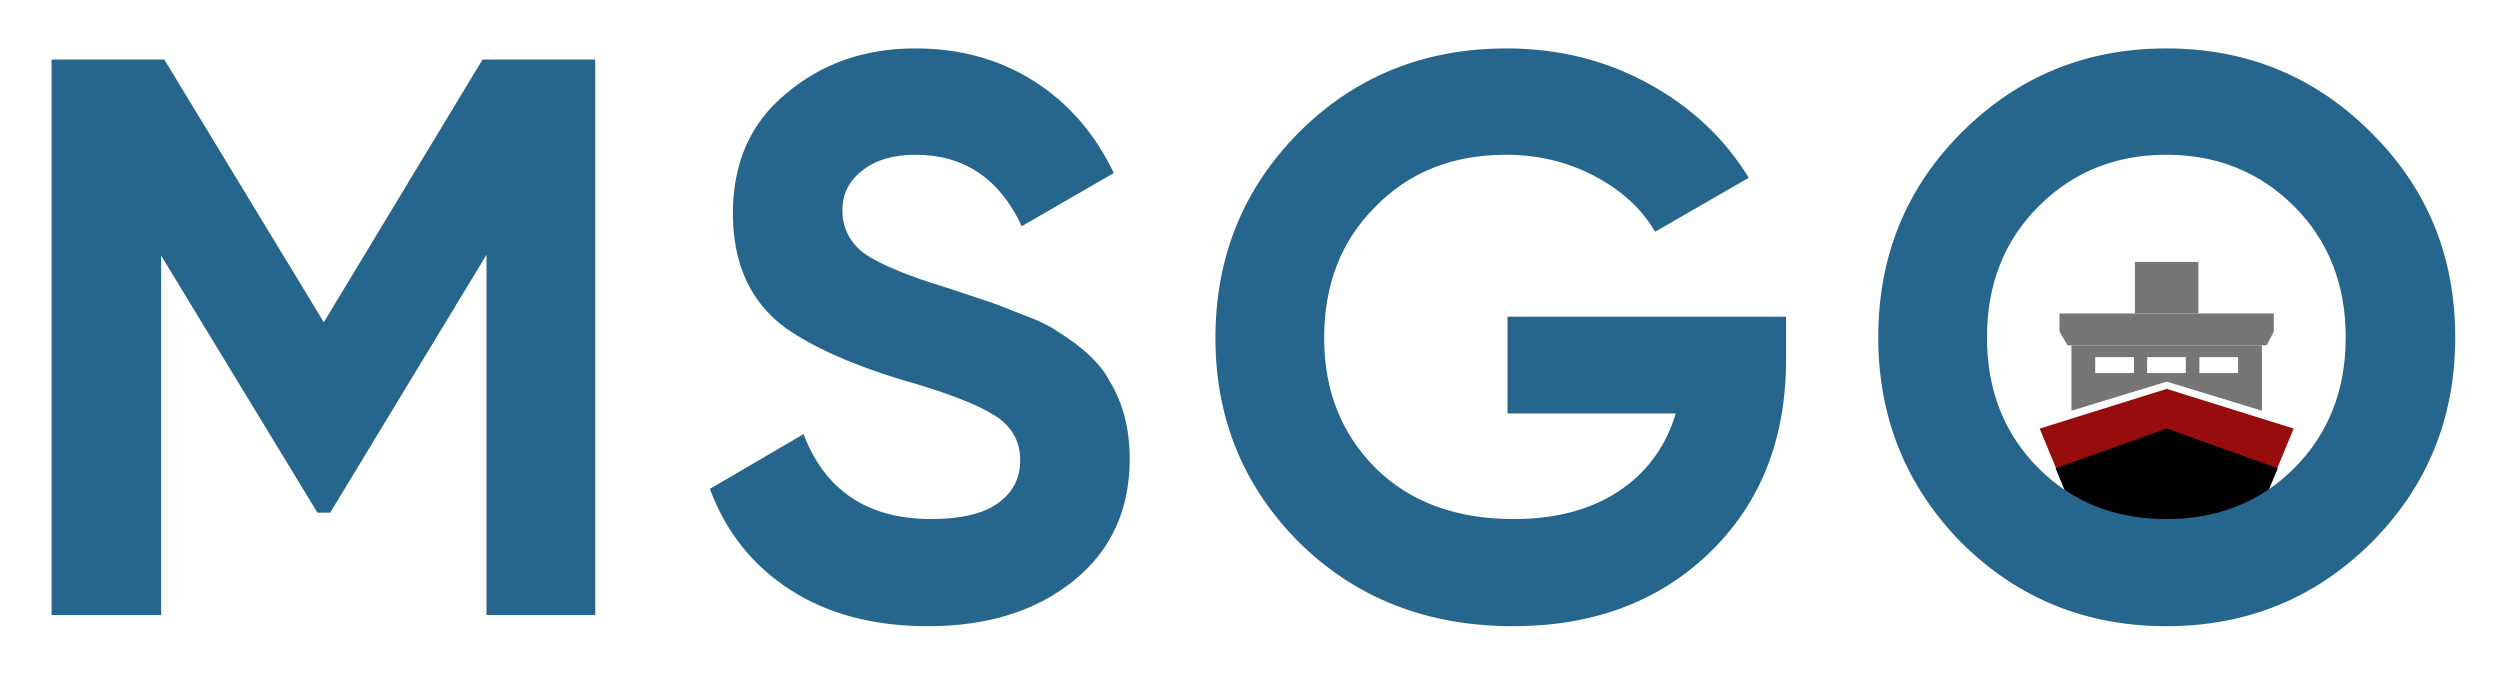 <svg width="630" height="171" viewBox="0 0 630 171" fill="none" xmlns="http://www.w3.org/2000/svg">
<path d="M514 108L546 98L578 108L564 141.92L546 145L528 141.92L514 108Z" fill="#970D0D"/>
<path d="M518 118L546 108L574 118L564 142L546 145L528 142L518 118Z" fill="black"/>
<rect x="538" y="66" width="16" height="13" fill="#787575"/>
<path d="M519 79H573V83.571L571.193 87H521.007L519 83.571V79Z" fill="#787575"/>
<path fill-rule="evenodd" clip-rule="evenodd" d="M570 87H522V103.5L546 96.171L570 103.5V87ZM528 90H537.756V94H528V90ZM541.073 90H550.829V94H541.073V90ZM564 90H554.244V94H564V90Z" fill="#787575"/>
<path d="M121.6 15H150V155H122.6V64.2L83.2 129.2H80L40.6 64.4V155H13V15H41.4L81.6 81.2L121.6 15ZM233.886 157.8C220.153 157.8 208.553 154.733 199.086 148.6C189.619 142.467 182.886 134 178.886 123.2L202.486 109.4C207.953 123.667 218.686 130.8 234.686 130.8C242.153 130.8 247.753 129.467 251.486 126.8C255.219 124.133 257.086 120.533 257.086 116C257.086 111.067 254.886 107.267 250.486 104.6C246.086 101.8 238.219 98.8 226.886 95.6C214.619 91.867 204.953 87.533 197.886 82.6C189.086 76.067 184.686 66.467 184.686 53.8C184.686 41 189.153 30.933 198.086 23.6C207.019 16 217.886 12.2 230.686 12.2C241.886 12.2 251.819 14.933 260.486 20.4C269.153 25.867 275.886 33.6 280.686 43.6L257.486 57C251.886 45 242.953 39 230.686 39C225.086 39 220.619 40.333 217.286 43C213.953 45.533 212.286 48.867 212.286 53C212.286 57.4 214.086 61 217.686 63.8C221.686 66.6 228.753 69.533 238.886 72.6L248.486 75.8C250.219 76.333 253.219 77.467 257.486 79.2C261.486 80.667 264.419 82.067 266.286 83.4C272.819 87.4 277.219 91.533 279.486 95.8C282.953 101.4 284.686 108 284.686 115.6C284.686 128.533 279.953 138.8 270.486 146.4C261.019 154 248.819 157.8 233.886 157.8ZM379.888 79.8H450.088V90.6C450.088 110.6 443.688 126.8 430.888 139.2C418.088 151.6 401.554 157.8 381.288 157.8C359.688 157.8 341.754 150.8 327.488 136.8C313.354 122.667 306.287 105.467 306.287 85.2C306.287 64.8 313.288 47.533 327.288 33.4C341.421 19.267 358.888 12.2 379.688 12.2C392.621 12.2 404.488 15.133 415.288 21C426.088 26.867 434.554 34.8 440.688 44.8L417.088 58.4C413.754 52.667 408.688 48 401.888 44.4C395.088 40.8 387.621 39 379.488 39C366.021 39 355.021 43.4 346.488 52.2C337.954 60.733 333.688 71.733 333.688 85.2C333.688 98.4 338.021 109.333 346.688 118C355.354 126.533 366.954 130.8 381.488 130.8C392.021 130.8 400.821 128.467 407.888 123.8C414.954 119.133 419.754 112.6 422.288 104.2H379.888V79.8ZM597.519 136.8C583.385 150.8 566.185 157.8 545.919 157.8C525.652 157.8 508.452 150.8 494.319 136.8C480.319 122.533 473.319 105.267 473.319 85C473.319 64.6 480.319 47.4 494.319 33.4C508.452 19.267 525.652 12.2 545.919 12.2C566.185 12.2 583.385 19.267 597.519 33.4C611.652 47.4 618.719 64.6 618.719 85C618.719 105.4 611.652 122.667 597.519 136.8ZM513.719 118C522.252 126.533 532.985 130.8 545.919 130.8C558.852 130.8 569.585 126.533 578.119 118C586.785 109.333 591.119 98.333 591.119 85C591.119 71.667 586.785 60.667 578.119 52C569.452 43.333 558.719 39 545.919 39C533.119 39 522.385 43.333 513.719 52C505.052 60.667 500.719 71.667 500.719 85C500.719 98.333 505.052 109.333 513.719 118Z" fill="#27668C"/>
</svg>
